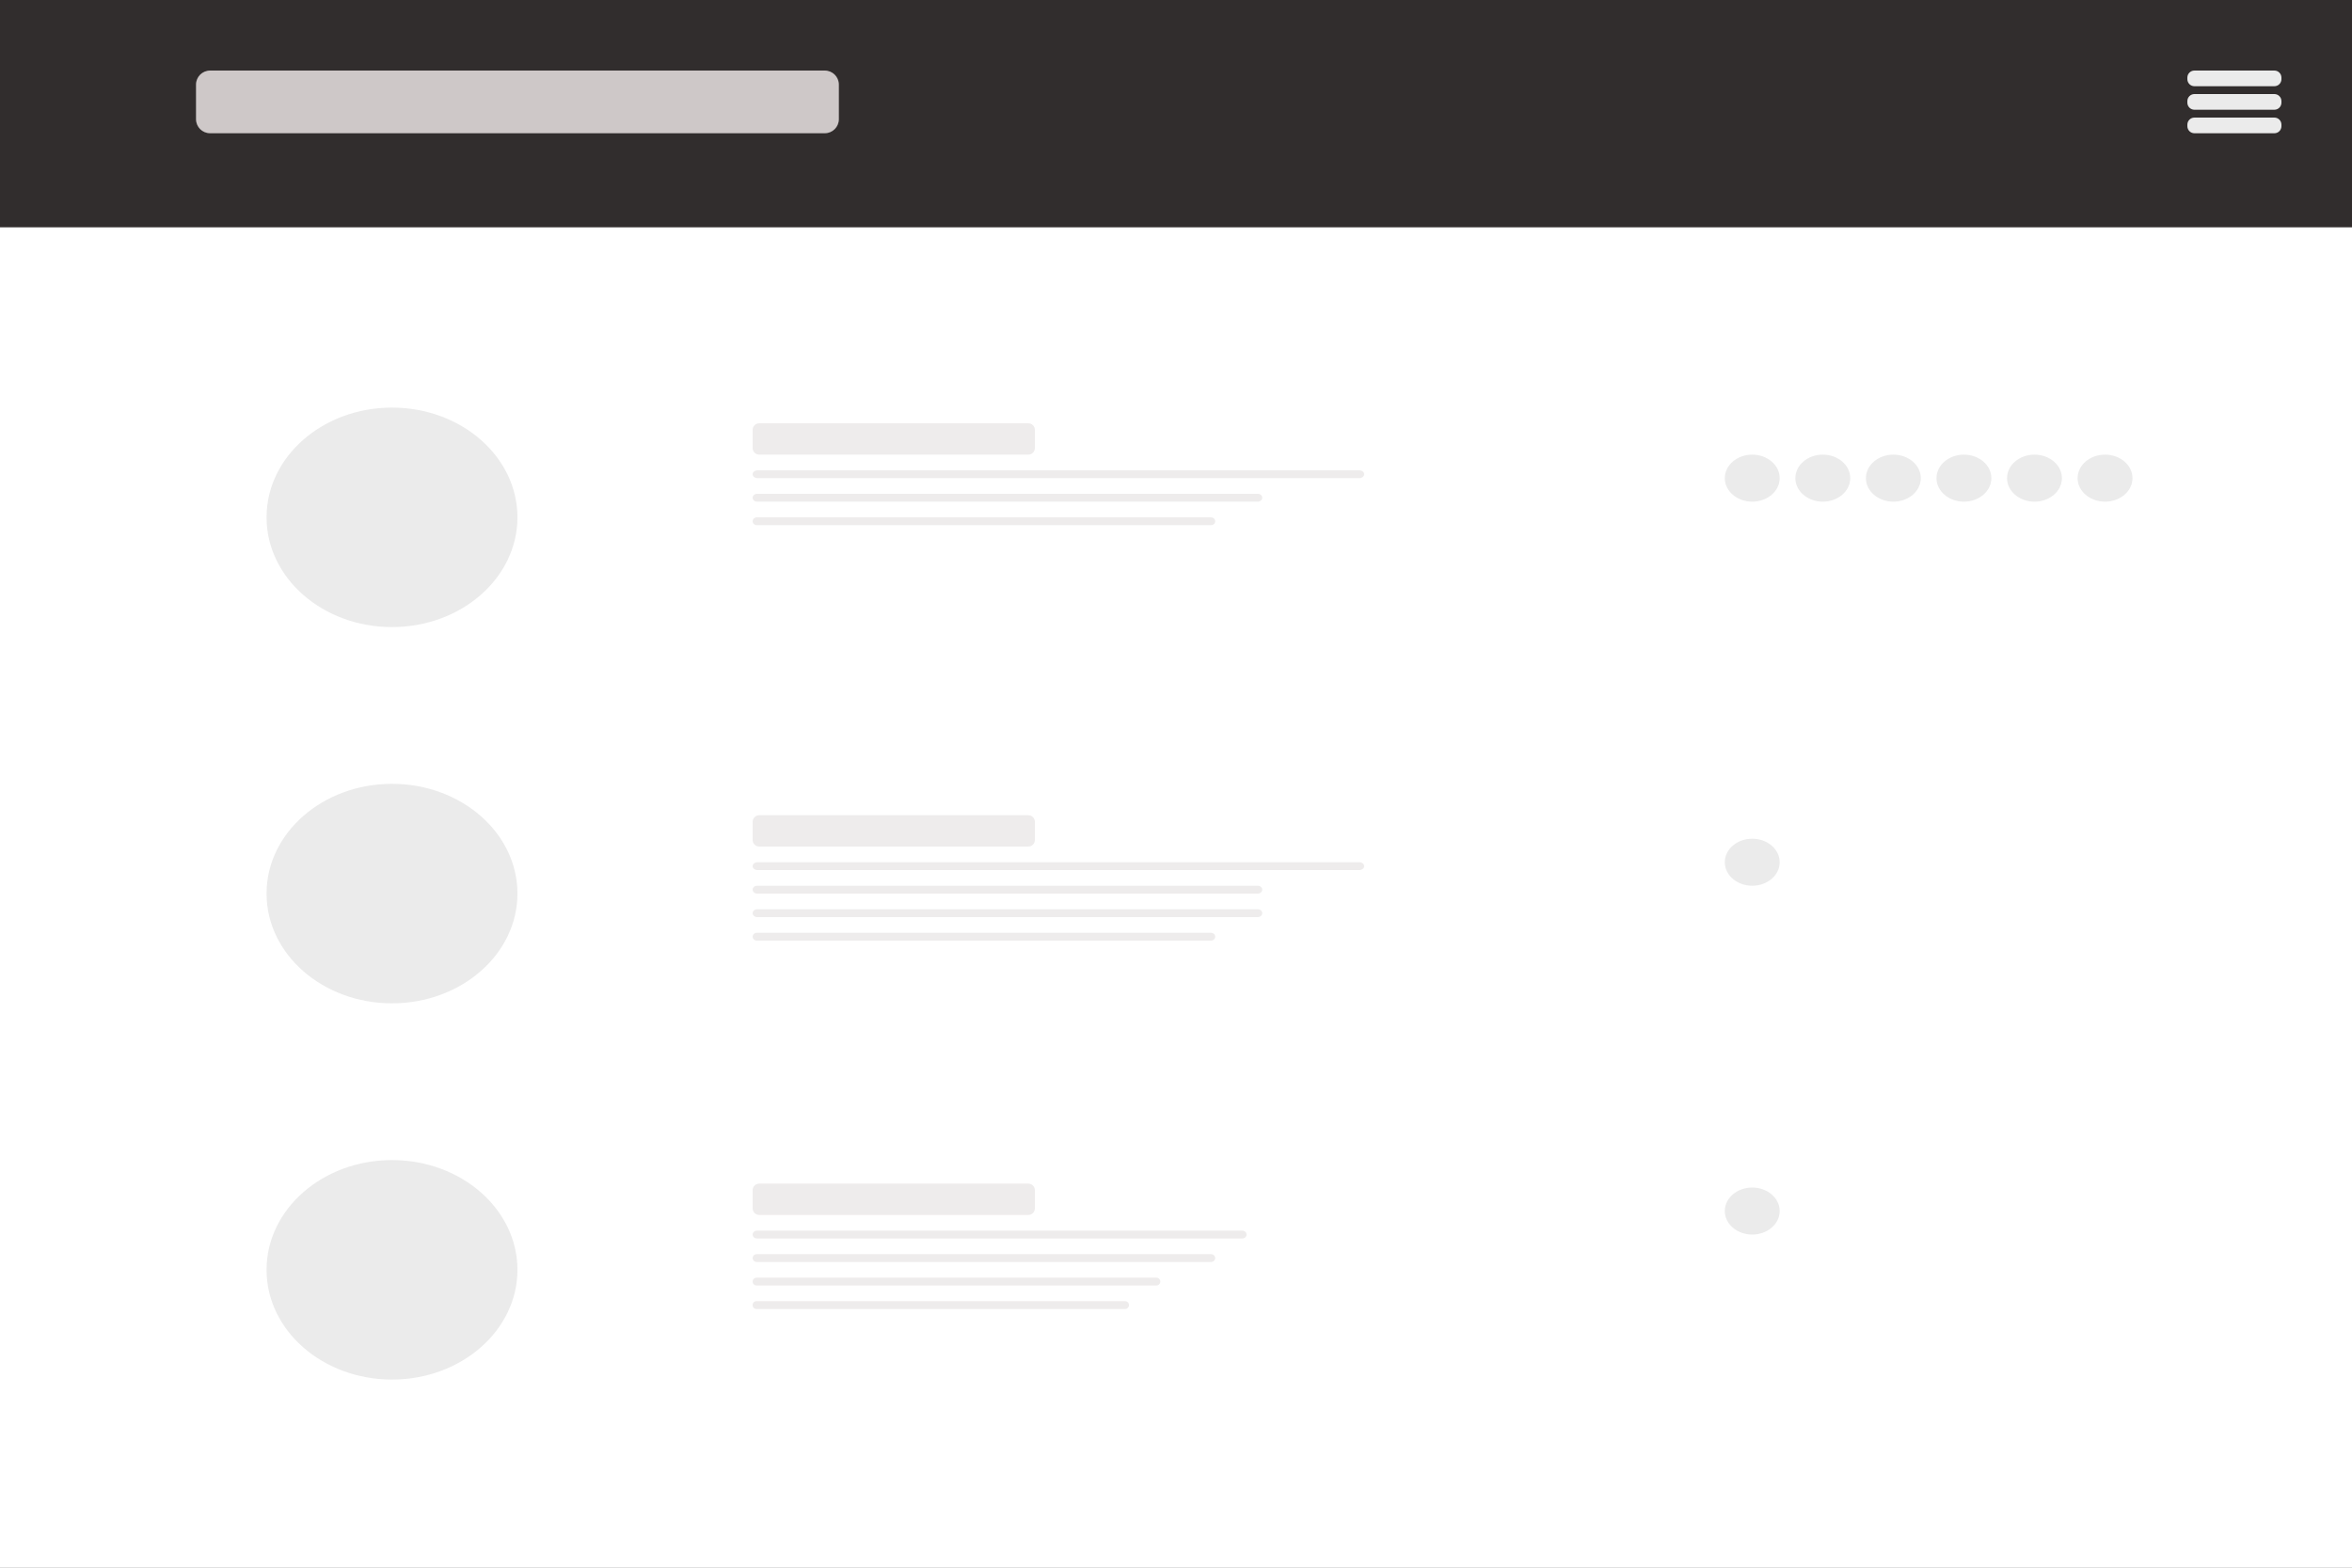 <?xml version="1.0" standalone="no"?><!-- Generator: Gravit.io --><svg xmlns="http://www.w3.org/2000/svg" xmlns:xlink="http://www.w3.org/1999/xlink" style="isolation:isolate" viewBox="0 0 300 200" width="300" height="200"><rect x="0" y="0" width="300" height="200" fill="#808080" stroke="none"/><defs><clipPath id="_clipPath_Hik4SGegkqMSS5VTkkrNXSirkdB8QbOg"><rect width="300" height="200"/></clipPath></defs><g clip-path="url(#_clipPath_Hik4SGegkqMSS5VTkkrNXSirkdB8QbOg)"><path d="M 0 0 L 303 0 L 303 0 L 303 200 L 303 200 L 0 200 C 0 200 0 200 0 200 L 0 0 C 0 0 0 0 0 0 Z" style="stroke:none;fill:#FFFFFF;stroke-miterlimit:10;"/><ellipse vector-effect="non-scaling-stroke" cx="223.5" cy="61" rx="3.5" ry="3" fill="rgb(235,235,235)"/><ellipse vector-effect="non-scaling-stroke" cx="223.5" cy="154.5" rx="3.5" ry="3" fill="rgb(235,235,235)"/><ellipse vector-effect="non-scaling-stroke" cx="223.5" cy="110" rx="3.5" ry="3" fill="rgb(235,235,235)"/><ellipse vector-effect="non-scaling-stroke" cx="250.5" cy="61" rx="3.5" ry="3" fill="rgb(235,235,235)"/><ellipse vector-effect="non-scaling-stroke" cx="259.5" cy="61" rx="3.5" ry="3" fill="rgb(235,235,235)"/><ellipse vector-effect="non-scaling-stroke" cx="268.5" cy="61" rx="3.5" ry="3" fill="rgb(235,235,235)"/><ellipse vector-effect="non-scaling-stroke" cx="241.5" cy="61" rx="3.5" ry="3" fill="rgb(235,235,235)"/><ellipse vector-effect="non-scaling-stroke" cx="232.5" cy="61" rx="3.5" ry="3" fill="rgb(235,235,235)"/><rect x="-4" y="-5" width="304" height="34" transform="matrix(1,0,0,1,0,0)" fill="rgb(49,45,45)"/><path d="M 26.796 9 L 105.204 9 C 106.195 9 107 9.805 107 10.796 L 107 15.204 C 107 16.195 106.195 17 105.204 17 L 26.796 17 C 25.805 17 25 16.195 25 15.204 L 25 10.796 C 25 9.805 25.805 9 26.796 9 Z" style="stroke:none;fill:#CEC8C8;stroke-miterlimit:10;"/><path d="M 96.841 54 L 131.159 54 C 131.623 54 132 54.377 132 54.841 L 132 57.159 C 132 57.623 131.623 58 131.159 58 L 96.841 58 C 96.377 58 96 57.623 96 57.159 L 96 54.841 C 96 54.377 96.377 54 96.841 54 Z" style="stroke:none;fill:#EEECEC;stroke-miterlimit:10;"/><path d="M 96.841 104 L 131.159 104 C 131.623 104 132 104.377 132 104.841 L 132 107.159 C 132 107.623 131.623 108 131.159 108 L 96.841 108 C 96.377 108 96 107.623 96 107.159 L 96 104.841 C 96 104.377 96.377 104 96.841 104 Z" style="stroke:none;fill:#EEECEC;stroke-miterlimit:10;"/><path d="M 96.841 151 L 131.159 151 C 131.623 151 132 151.377 132 151.841 L 132 154.159 C 132 154.623 131.623 155 131.159 155 L 96.841 155 C 96.377 155 96 154.623 96 154.159 L 96 151.841 C 96 151.377 96.377 151 96.841 151 Z" style="stroke:none;fill:#EEECEC;stroke-miterlimit:10;"/><path d="M 96.619 60 L 173.381 60 C 173.723 60 174 60.224 174 60.5 L 174 60.5 C 174 60.776 173.723 61 173.381 61 L 96.619 61 C 96.277 61 96 60.776 96 60.5 L 96 60.5 C 96 60.224 96.277 60 96.619 60 Z" style="stroke:none;fill:#EEECEC;stroke-miterlimit:10;"/><path d="M 96.619 110 L 173.381 110 C 173.723 110 174 110.224 174 110.5 L 174 110.5 C 174 110.776 173.723 111 173.381 111 L 96.619 111 C 96.277 111 96 110.776 96 110.5 L 96 110.5 C 96 110.224 96.277 110 96.619 110 Z" style="stroke:none;fill:#EEECEC;stroke-miterlimit:10;"/><path d="M 96.556 157 L 158.444 157 C 158.751 157 159 157.224 159 157.5 L 159 157.5 C 159 157.776 158.751 158 158.444 158 L 96.556 158 C 96.249 158 96 157.776 96 157.5 L 96 157.5 C 96 157.224 96.249 157 96.556 157 Z" style="stroke:none;fill:#EEECEC;stroke-miterlimit:10;"/><path d="M 96.506 163 L 147.494 163 C 147.773 163 148 163.224 148 163.5 L 148 163.5 C 148 163.776 147.773 164 147.494 164 L 96.506 164 C 96.227 164 96 163.776 96 163.5 L 96 163.5 C 96 163.224 96.227 163 96.506 163 Z" style="stroke:none;fill:#EEECEC;stroke-miterlimit:10;"/><path d="M 96.486 166 L 143.514 166 C 143.782 166 144 166.218 144 166.486 L 144 166.514 C 144 166.782 143.782 167 143.514 167 L 96.486 167 C 96.218 167 96 166.782 96 166.514 L 96 166.486 C 96 166.218 96.218 166 96.486 166 Z" style="stroke:none;fill:#EEECEC;stroke-miterlimit:10;"/><path d="M 96.539 160 L 154.461 160 C 154.759 160 155 160.224 155 160.5 L 155 160.5 C 155 160.776 154.759 161 154.461 161 L 96.539 161 C 96.241 161 96 160.776 96 160.5 L 96 160.5 C 96 160.224 96.241 160 96.539 160 Z" style="stroke:none;fill:#EEECEC;stroke-miterlimit:10;"/><path d="M 96.565 63 L 160.435 63 C 160.747 63 161 63.224 161 63.5 L 161 63.5 C 161 63.776 160.747 64 160.435 64 L 96.565 64 C 96.253 64 96 63.776 96 63.5 L 96 63.5 C 96 63.224 96.253 63 96.565 63 Z" style="stroke:none;fill:#EEECEC;stroke-miterlimit:10;"/><path d="M 96.565 113 L 160.435 113 C 160.747 113 161 113.224 161 113.5 L 161 113.5 C 161 113.776 160.747 114 160.435 114 L 96.565 114 C 96.253 114 96 113.776 96 113.5 L 96 113.5 C 96 113.224 96.253 113 96.565 113 Z" style="stroke:none;fill:#EEECEC;stroke-miterlimit:10;"/><path d="M 96.565 116 L 160.435 116 C 160.747 116 161 116.224 161 116.5 L 161 116.5 C 161 116.776 160.747 117 160.435 117 L 96.565 117 C 96.253 117 96 116.776 96 116.5 L 96 116.5 C 96 116.224 96.253 116 96.565 116 Z" style="stroke:none;fill:#EEECEC;stroke-miterlimit:10;"/><path d="M 96.539 119 L 154.461 119 C 154.759 119 155 119.224 155 119.5 L 155 119.5 C 155 119.776 154.759 120 154.461 120 L 96.539 120 C 96.241 120 96 119.776 96 119.5 L 96 119.5 C 96 119.224 96.241 119 96.539 119 Z" style="stroke:none;fill:#EEECEC;stroke-miterlimit:10;"/><path d="M 96.539 66 L 154.461 66 C 154.759 66 155 66.224 155 66.5 L 155 66.5 C 155 66.776 154.759 67 154.461 67 L 96.539 67 C 96.241 67 96 66.776 96 66.5 L 96 66.5 C 96 66.224 96.241 66 96.539 66 Z" style="stroke:none;fill:#EEECEC;stroke-miterlimit:10;"/><g><path d="M 279.902 15 L 290.098 15 C 290.596 15 291 15.404 291 15.902 L 291 16.098 C 291 16.596 290.596 17 290.098 17 L 279.902 17 C 279.404 17 279 16.596 279 16.098 L 279 15.902 C 279 15.404 279.404 15 279.902 15 Z" style="stroke:none;fill:#EBEBEB;stroke-miterlimit:10;"/><path d="M 279.902 12 L 290.098 12 C 290.596 12 291 12.404 291 12.902 L 291 13.098 C 291 13.596 290.596 14 290.098 14 L 279.902 14 C 279.404 14 279 13.596 279 13.098 L 279 12.902 C 279 12.404 279.404 12 279.902 12 Z" style="stroke:none;fill:#EBEBEB;stroke-miterlimit:10;"/><path d="M 279.902 9 L 290.098 9 C 290.596 9 291 9.404 291 9.902 L 291 10.098 C 291 10.596 290.596 11 290.098 11 L 279.902 11 C 279.404 11 279 10.596 279 10.098 L 279 9.902 C 279 9.404 279.404 9 279.902 9 Z" style="stroke:none;fill:#EBEBEB;stroke-miterlimit:10;"/></g><ellipse vector-effect="non-scaling-stroke" cx="50" cy="66" rx="16" ry="14" fill="rgb(235,235,235)"/><ellipse vector-effect="non-scaling-stroke" cx="50" cy="114" rx="16" ry="14" fill="rgb(235,235,235)"/><ellipse vector-effect="non-scaling-stroke" cx="50" cy="162" rx="16" ry="14" fill="rgb(235,235,235)"/></g></svg>